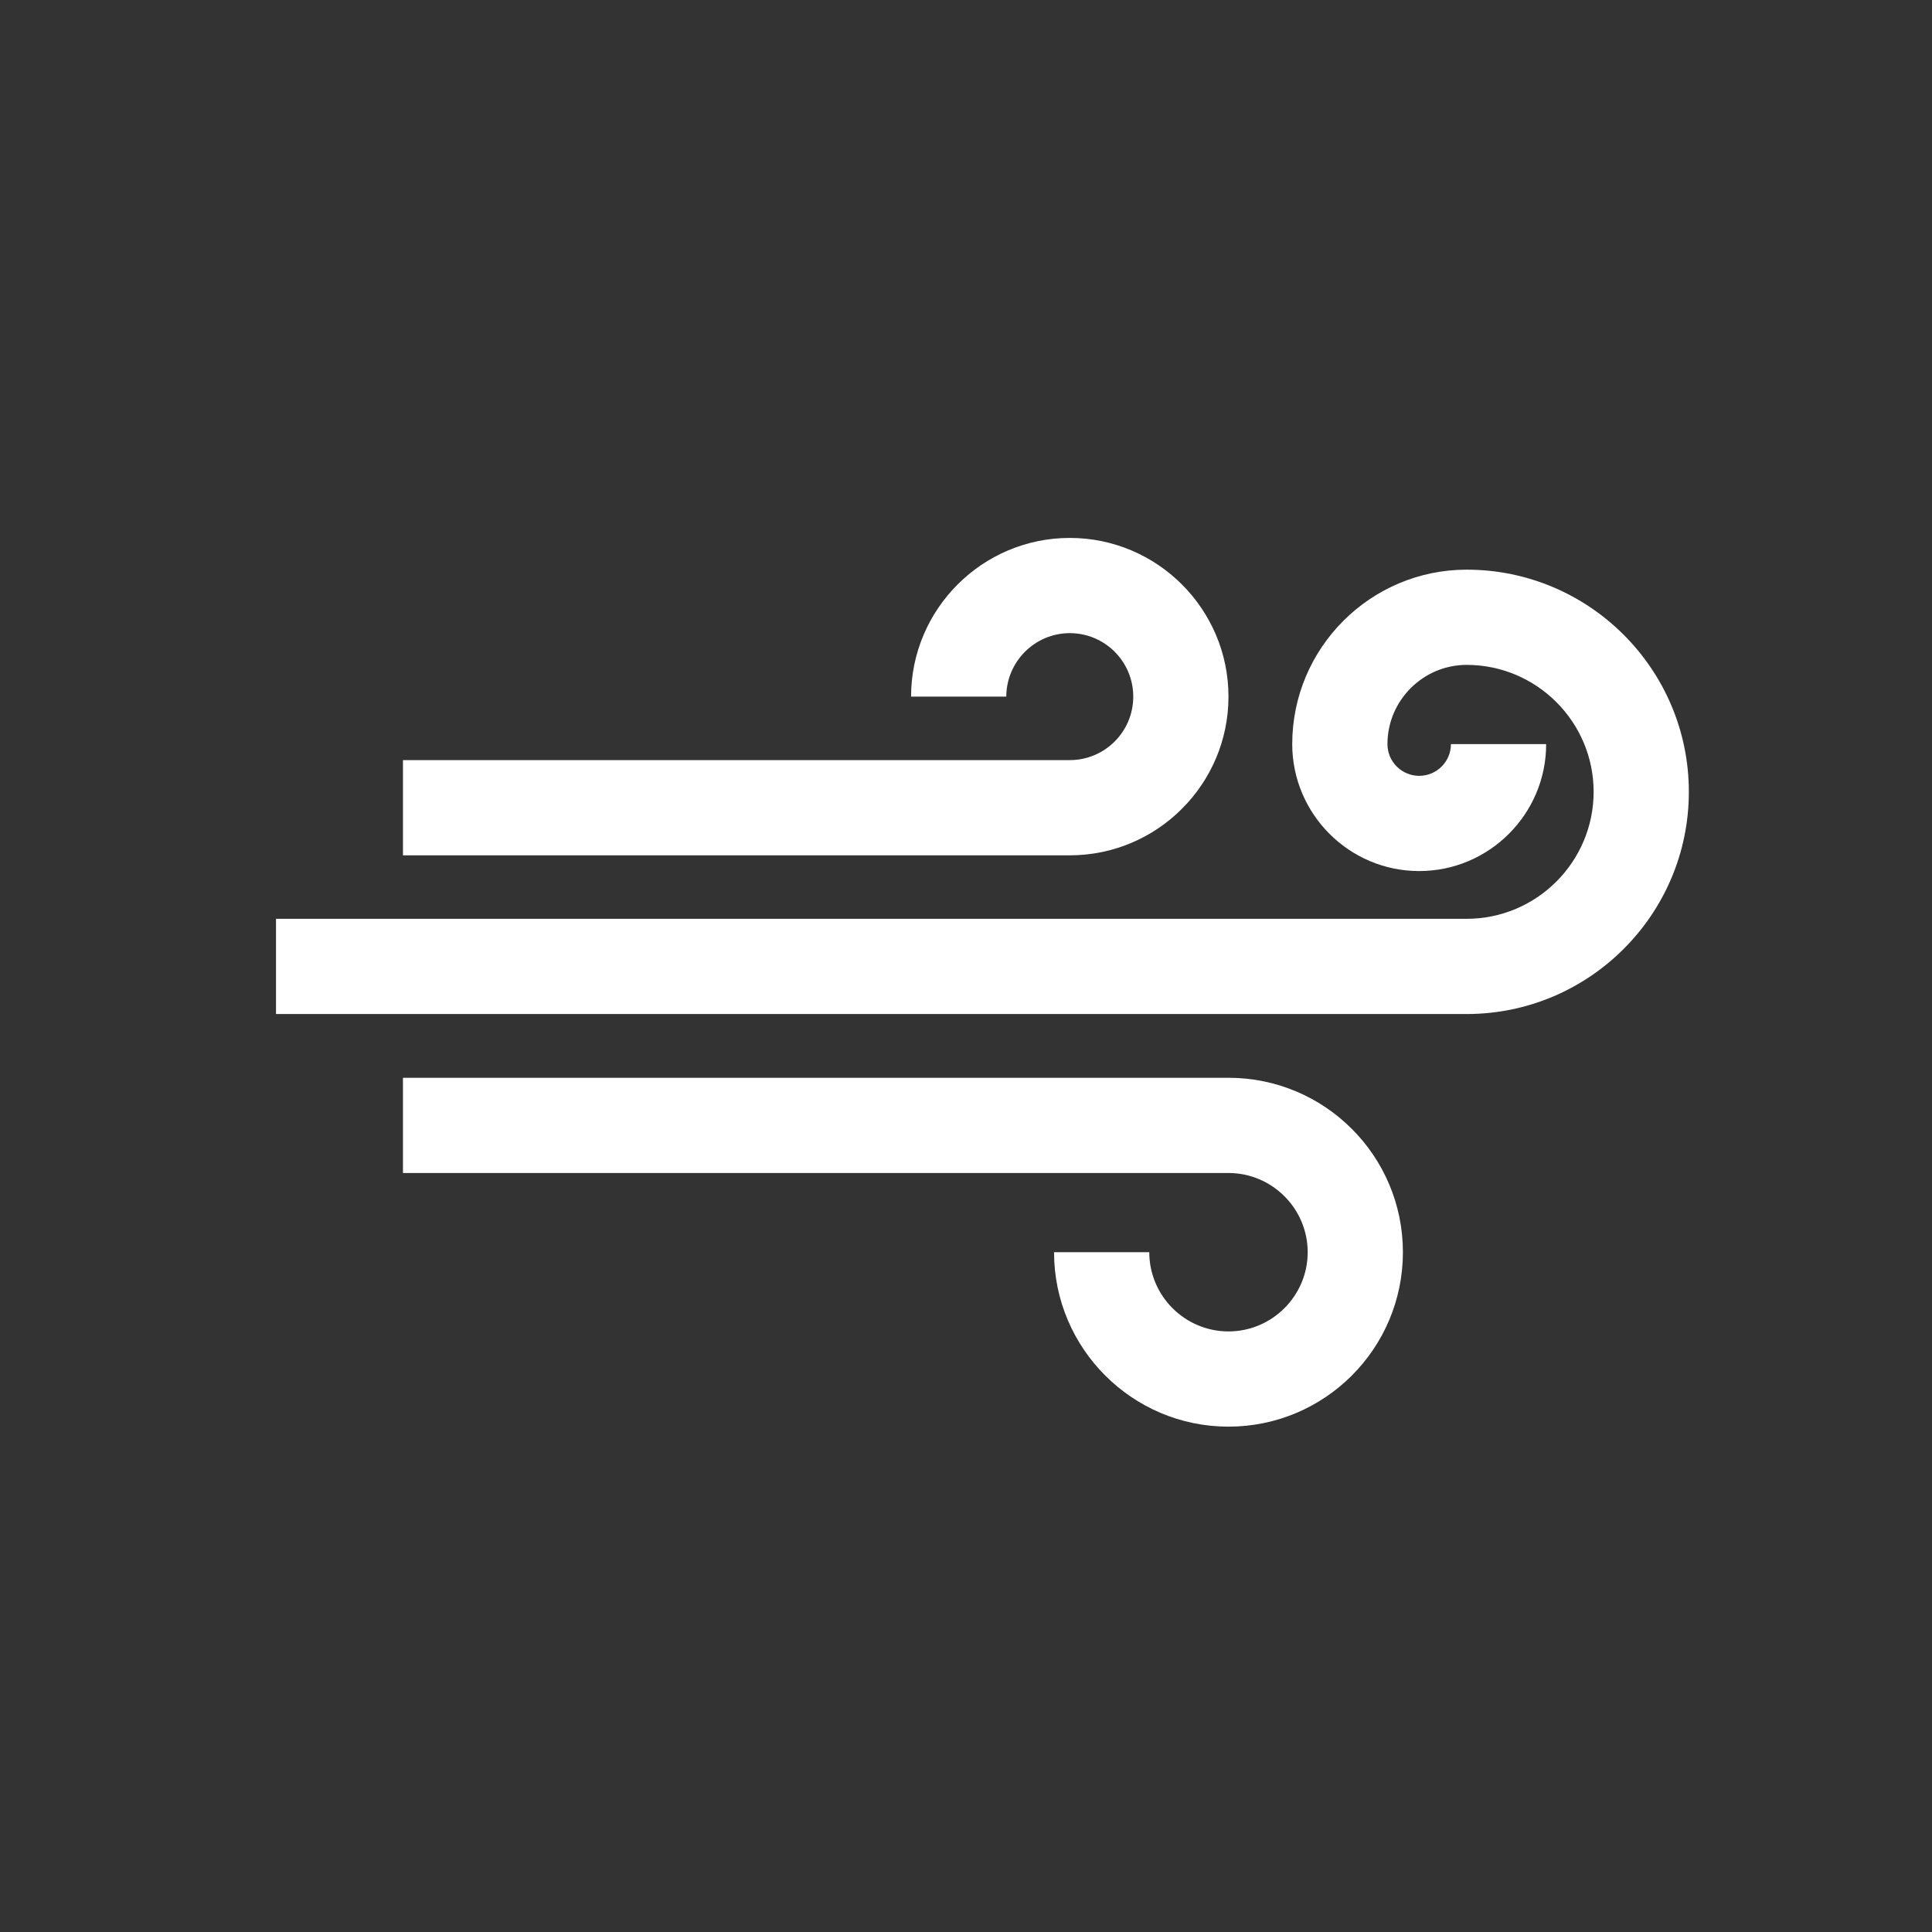 <svg viewBox="-100 -100 700 700" xmlns="http://www.w3.org/2000/svg"><rect x="-100" y="-100" width="700" height="700" fill="#333333" stroke="none"/><g fill="#fff"><path d="m287.6 94.9c-31.7 0-57.5 25.8-57.5 57.5h34.5c0-12.6 10.3-23 23-23s23 10.3 23 23-10.3 23-23 23h-241.6v34.5h241.6c31.7 0 57.5-25.8 57.5-57.5s-25.8-57.5-57.5-57.5z"/><path d="m431.4 106.4c-34.8 0-63.2 28.3-63.2 63.2 0 25.3 20.6 46 46 46 25.3 0 46-20.6 46-46h-34.5c0 6.3-5.1 11.5-11.5 11.5-6.3 0-11.5-5.1-11.5-11.5 0-15.8 12.9-28.7 28.7-28.7 25.3 0 46 20.6 46 46 0 25.3-20.6 46-46 46h-431.4v34.5h431.4c44.4 0 80.5-36.1 80.5-80.5s-36.1-80.5-80.5-80.5z"/><path d="m345.1 290.5h-299.1v34.5h299.1c15.8 0 28.7 12.9 28.7 28.7s-12.9 28.7-28.7 28.7-28.7-12.9-28.7-28.7h-34.5c0 34.8 28.3 63.2 63.2 63.2s63.2-28.3 63.2-63.2-28.3-63.2-63.2-63.2z"/></g></svg>